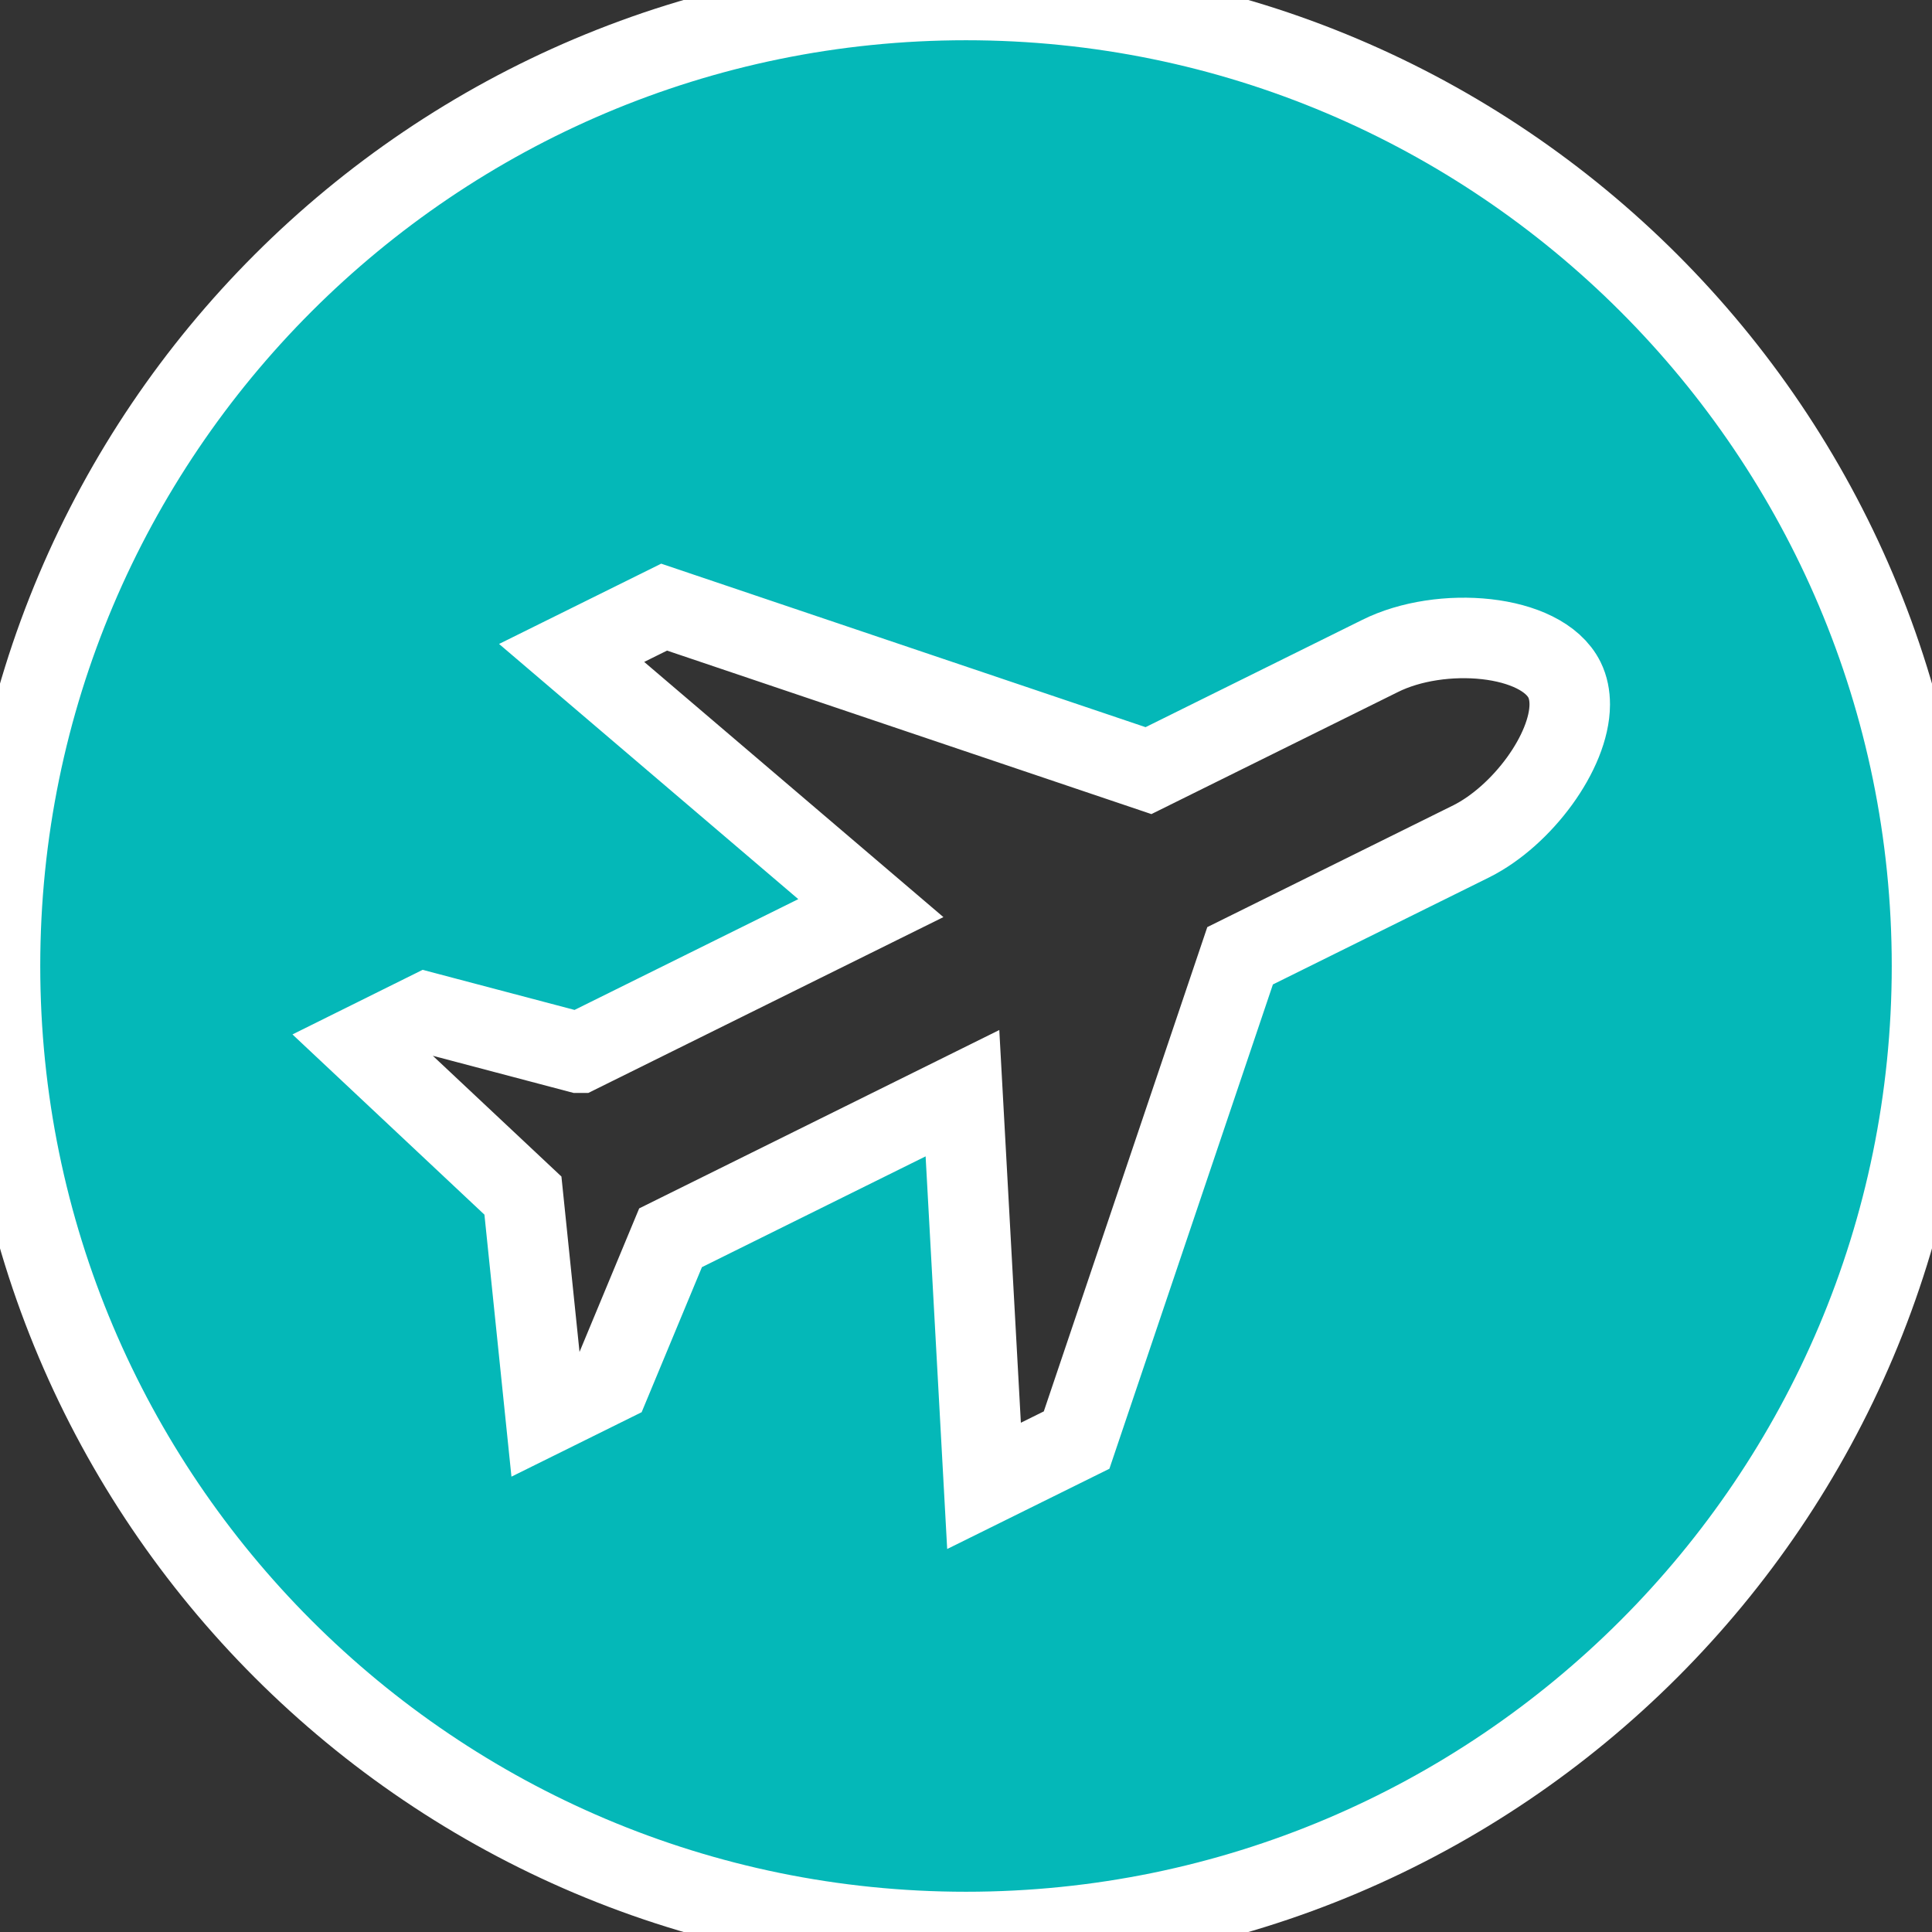 <svg xmlns="http://www.w3.org/2000/svg" width="24" height="24" fill-rule="evenodd" clip-rule="evenodd" style=""><rect width="100%" height="100%" fill="#333333" stroke="none"/><rect id="backgroundrect" width="100%" height="100%" x="0" y="0" fill="none" stroke="none"/><g class="currentLayer" style=""><title>Layer 1</title><path d="M12 0c6.623 0 12 5.377 12 12s-5.377 12-12 12-12-5.377-12-12 5.377-12 12-12zm-4.809 13.077l3.627-1.796-3.717-3.17 1.149-.569 6.017 2.031 2.874-1.423c.757-.38 2.009-.278 2.294.296.045.092.065.195.065.306-.002.586-.59 1.381-1.221 1.698l-2.874 1.423-2.031 6.016-1.15.569-.268-4.878-3.626 1.796-.749 1.802-.804.398-.281-2.724-1.996-1.874.804-.399 1.887.498z" id="svg_1" class="" fill="#04b8b8" fill-opacity="1" stroke="#ffffff" stroke-opacity="1" stroke-dasharray="none" stroke-width="1"/></g></svg>